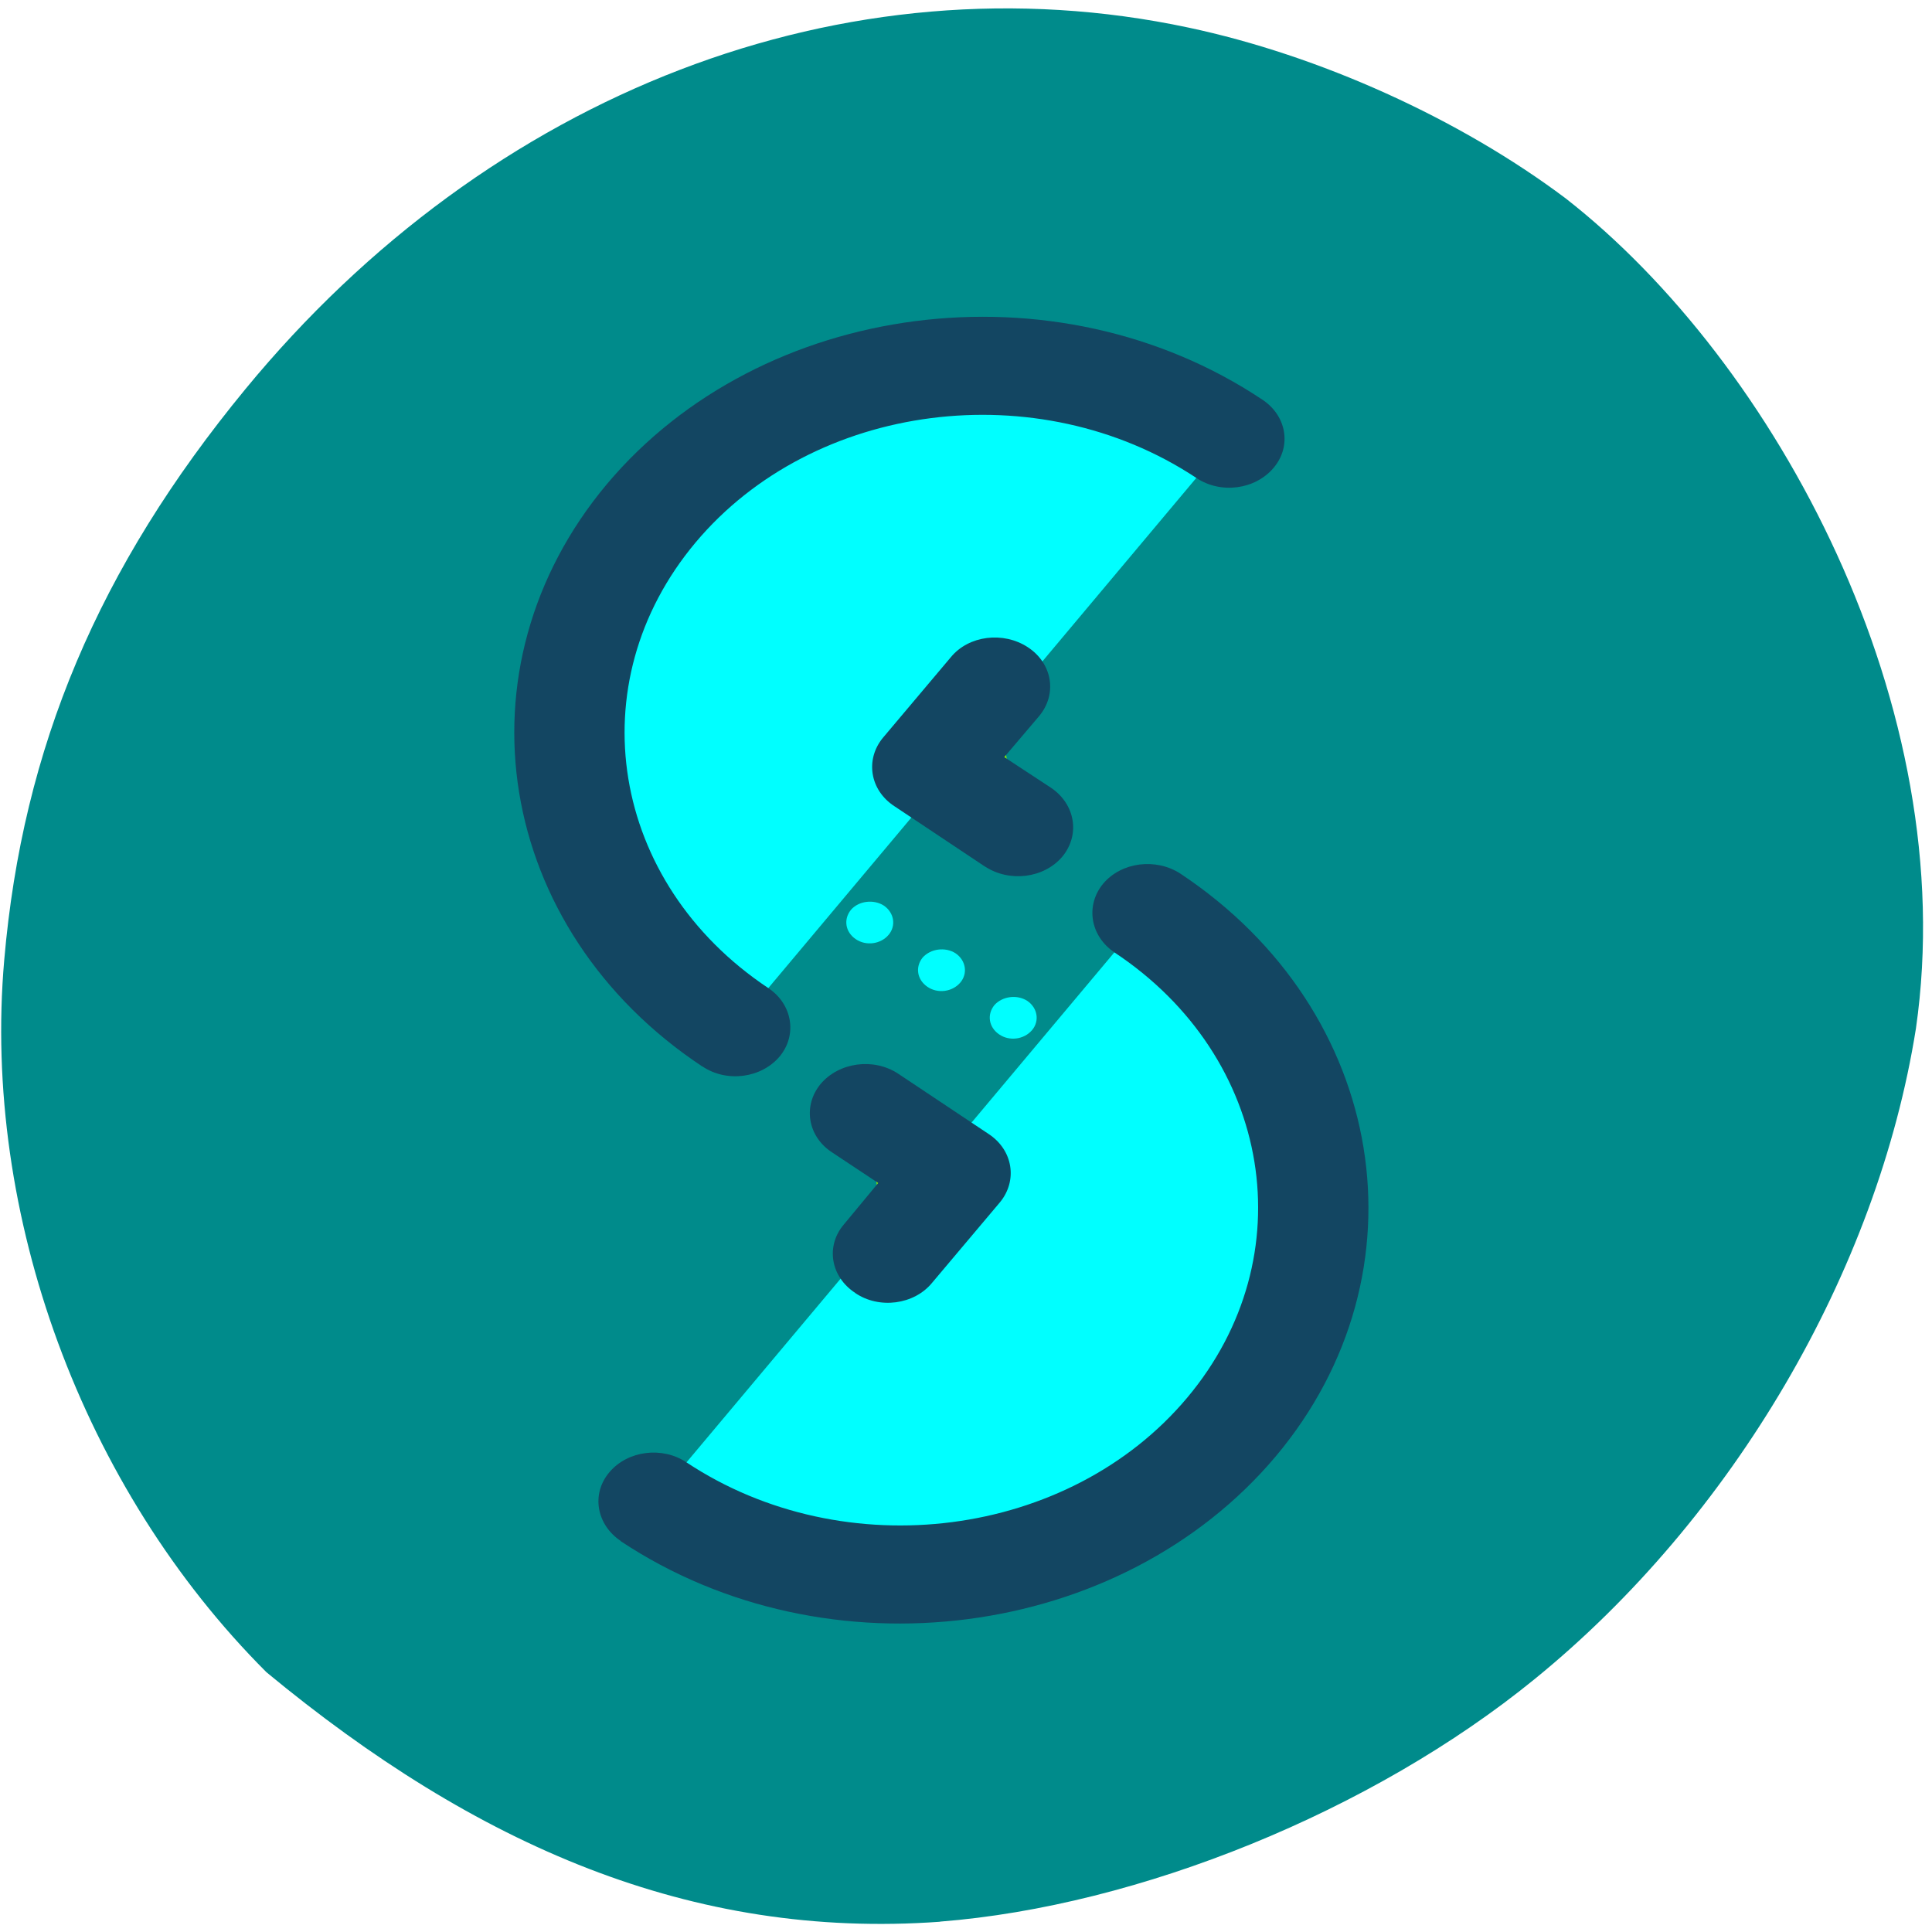 <svg xmlns="http://www.w3.org/2000/svg" viewBox="0 0 16 16"><path d="m 7.785 15.914 c 1.648 -0.129 3.582 -0.914 4.926 -2.01 c 1.637 -1.332 2.836 -3.371 3.156 -5.387 c 0.383 -2.66 -1.16 -5.516 -2.902 -6.875 c -0.879 -0.66 -2.039 -1.184 -3.125 -1.414 c -2.832 -0.602 -5.785 0.535 -7.809 2.996 c -1.215 1.477 -1.844 2.965 -1.996 4.727 c -0.184 2.109 0.648 4.375 2.172 5.898 c 1.734 1.434 3.52 2.215 5.578 2.066" fill="#008b8b"/><path d="m 6.09 8.508 c -1.516 -1 -1.824 -2.91 -0.695 -4.258 c 1.129 -1.344 3.273 -1.621 4.785 -0.617" fill="#0ff"/><path d="m 5.816 8.832 c -1.715 -1.137 -2.066 -3.301 -0.789 -4.824 c 1.281 -1.523 3.715 -1.84 5.426 -0.699 c 0.203 0.133 0.246 0.387 0.094 0.566 c -0.152 0.18 -0.438 0.219 -0.641 0.082 c -1.309 -0.867 -3.168 -0.629 -4.145 0.535 c -0.98 1.168 -0.707 2.82 0.602 3.691 c 0.199 0.133 0.242 0.387 0.094 0.566 c -0.152 0.18 -0.438 0.219 -0.641 0.082" fill="#134662"/><path d="m 9.504 7.559 c 1.516 1.01 1.824 2.914 0.695 4.258 c -1.129 1.348 -3.273 1.625 -4.785 0.617" fill="#0ff"/><path d="m 5.141 12.762 c -0.203 -0.137 -0.246 -0.391 -0.094 -0.57 c 0.152 -0.18 0.438 -0.215 0.637 -0.082 c 1.313 0.871 3.172 0.629 4.148 -0.535 c 0.977 -1.164 0.707 -2.82 -0.602 -3.687 c -0.203 -0.137 -0.242 -0.391 -0.094 -0.57 c 0.152 -0.18 0.438 -0.215 0.641 -0.082 c 1.711 1.137 2.066 3.301 0.789 4.824 c -1.281 1.523 -3.715 1.84 -5.426 0.703" fill="#134662"/><path d="m 7.164 9.219 l 0.75 0.496 l -0.559 0.668" fill="#86ea05"/><path d="m 7.082 10.707 c -0.203 -0.133 -0.246 -0.387 -0.094 -0.566 l 0.285 -0.344 l -0.383 -0.254 c -0.203 -0.133 -0.242 -0.387 -0.094 -0.566 c 0.152 -0.18 0.438 -0.219 0.641 -0.086 l 0.75 0.5 c 0.203 0.133 0.242 0.387 0.094 0.566 l -0.563 0.668 c -0.148 0.18 -0.438 0.219 -0.637 0.082" fill="#134662"/><path d="m 8.43 6.852 l -0.75 -0.5 l 0.559 -0.668" fill="#86ea05"/><path d="m 8.156 7.176 l -0.75 -0.5 c -0.203 -0.133 -0.242 -0.387 -0.094 -0.566 l 0.563 -0.668 c 0.148 -0.18 0.434 -0.215 0.637 -0.082 c 0.203 0.133 0.246 0.387 0.094 0.57 l -0.289 0.34 l 0.387 0.254 c 0.203 0.137 0.242 0.391 0.094 0.57 c -0.152 0.18 -0.438 0.215 -0.641 0.082" fill="#134662"/><g fill="#0ff"><path d="m 7.359 7.742 c -0.066 0.078 -0.188 0.094 -0.273 0.035 c -0.086 -0.059 -0.102 -0.164 -0.039 -0.242 c 0.063 -0.074 0.188 -0.09 0.273 -0.035 c 0.086 0.059 0.102 0.168 0.039 0.242"/><path d="m 7.953 8.137 c -0.066 0.078 -0.188 0.094 -0.273 0.035 c -0.086 -0.059 -0.102 -0.164 -0.039 -0.242 c 0.066 -0.074 0.188 -0.09 0.273 -0.035 c 0.086 0.059 0.102 0.168 0.039 0.242"/><path d="m 8.547 8.531 c -0.066 0.078 -0.188 0.094 -0.273 0.035 c -0.086 -0.059 -0.102 -0.164 -0.039 -0.242 c 0.066 -0.074 0.188 -0.09 0.273 -0.035 c 0.086 0.059 0.102 0.168 0.039 0.242"/></g></svg>